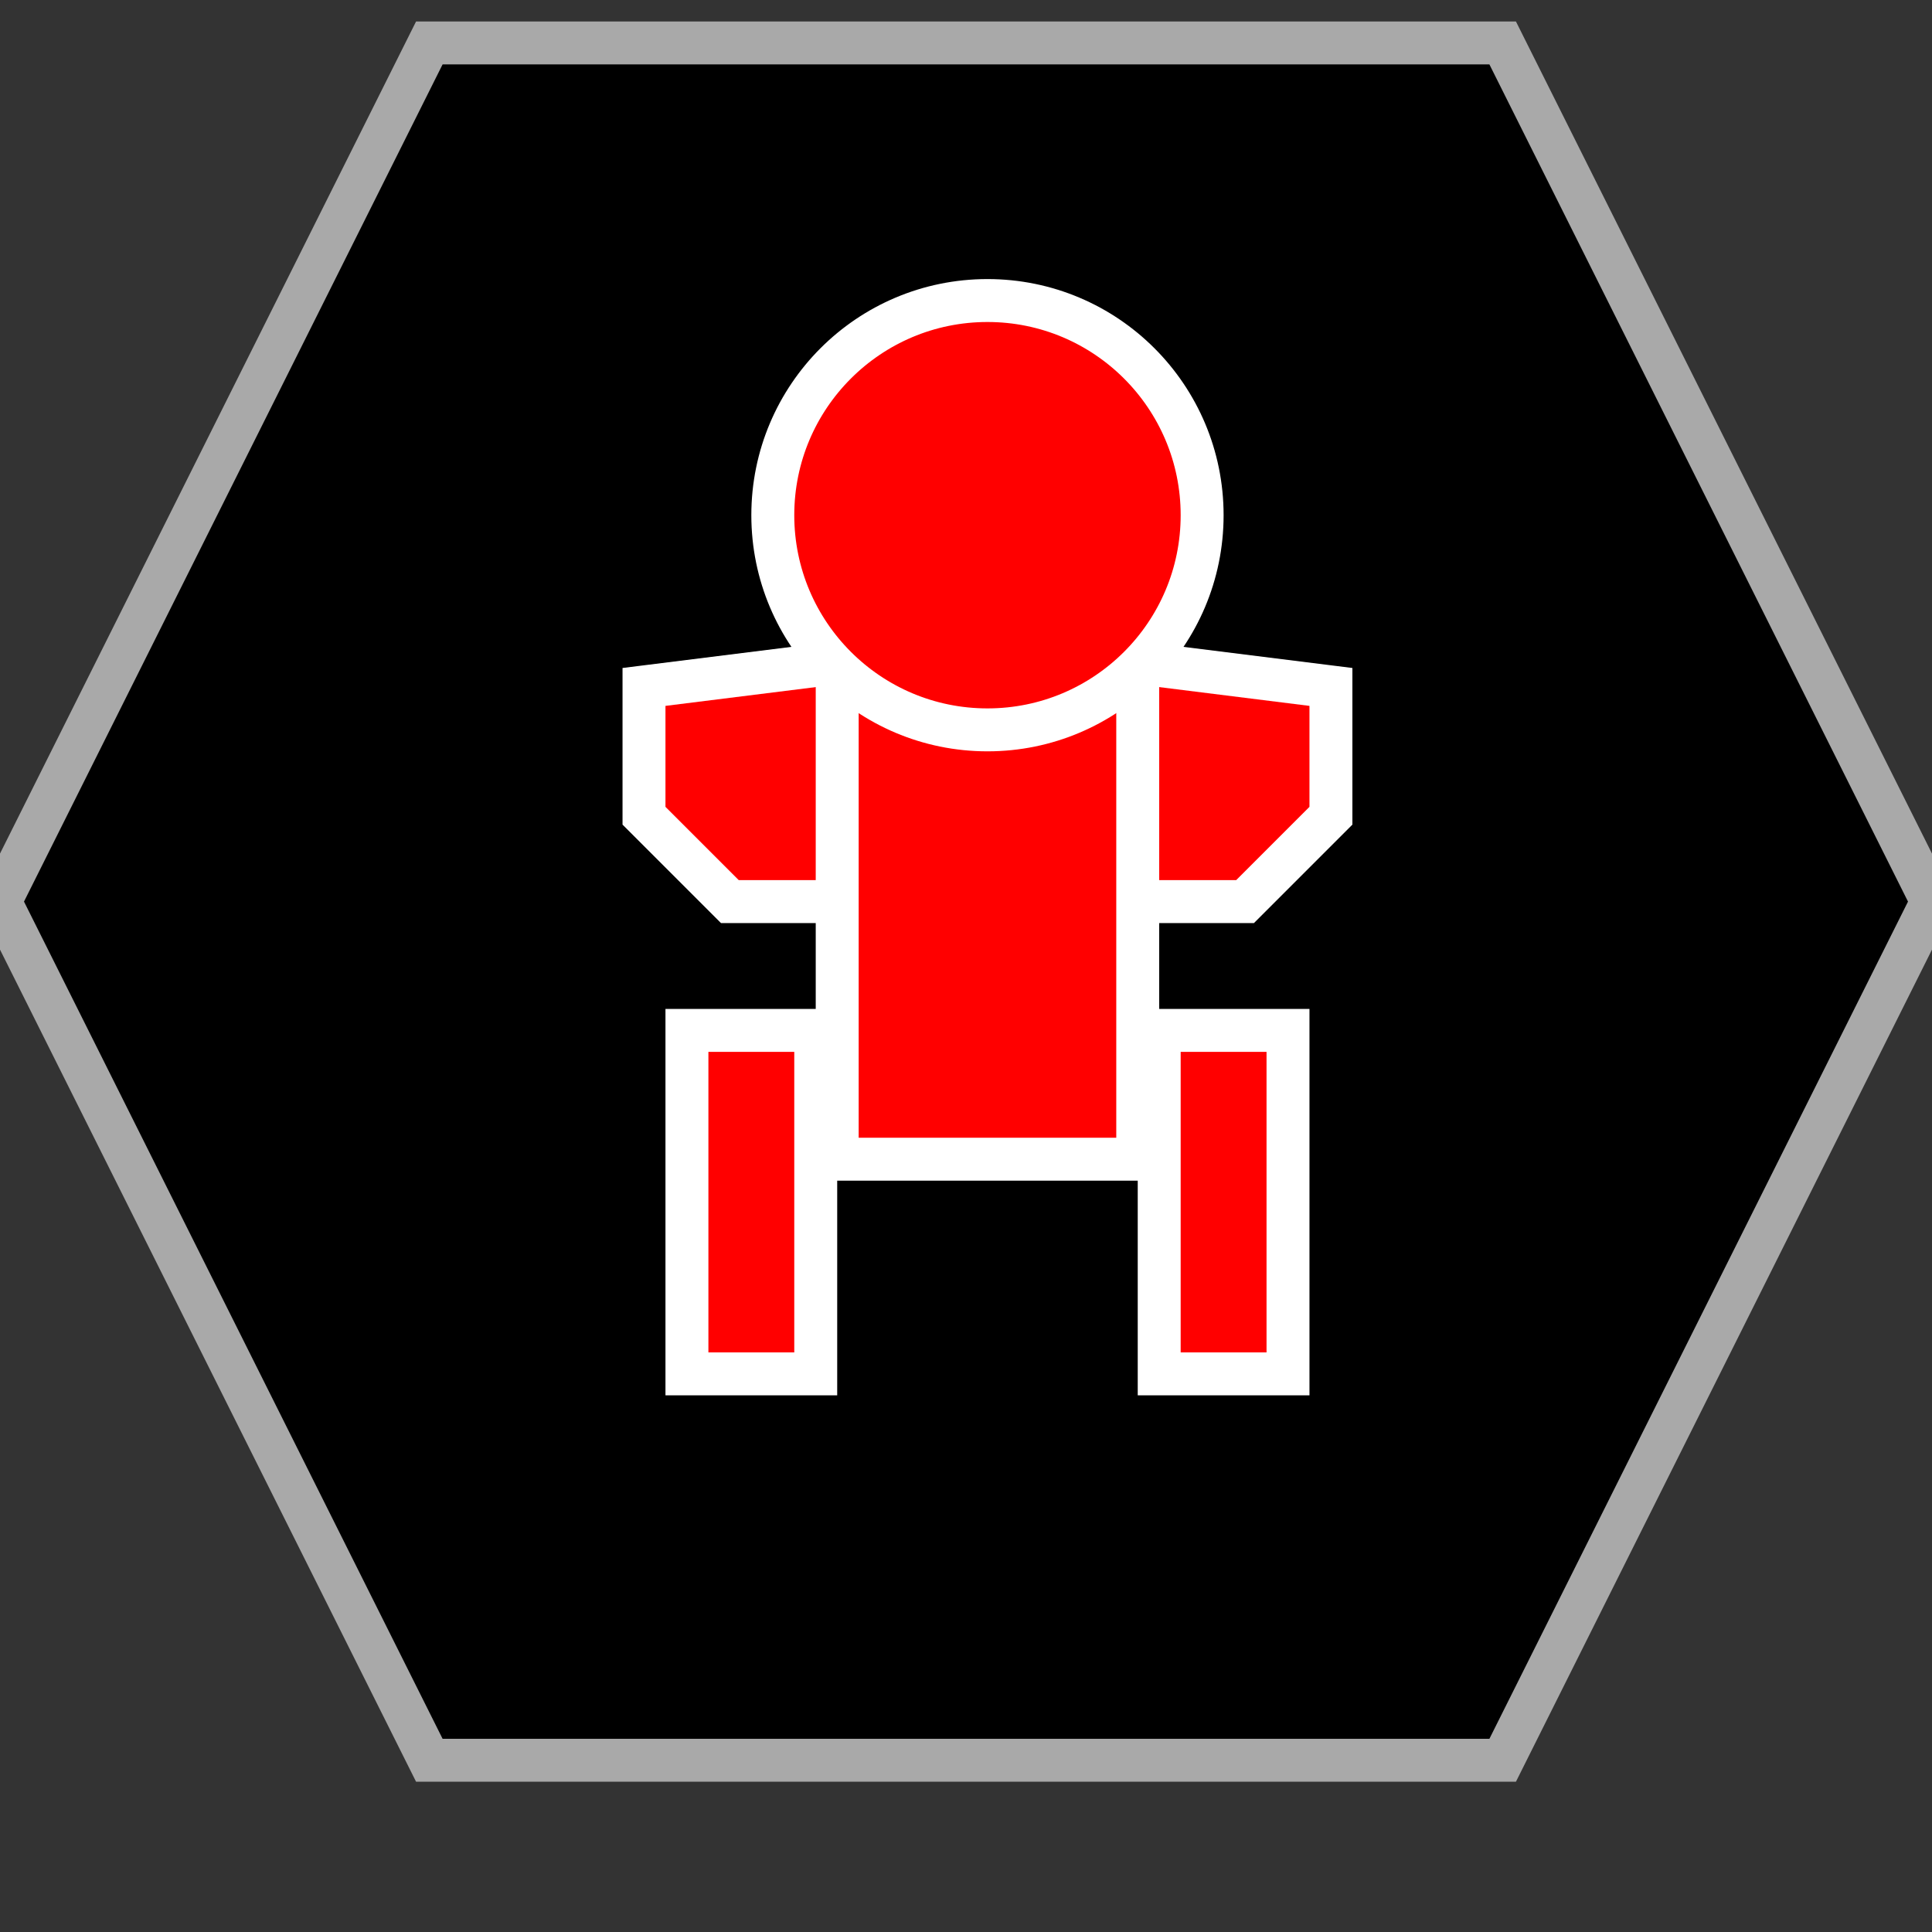 <?xml version="1.0" encoding="UTF-8"?>
<svg version="1.1" baseProfile="full" style="fill-opacity: 1; color-interpolation: auto; stroke: black; text-rendering: auto; stroke-linecap: square; stroke-miterlimit: 10; stroke-opacity: 1; shape-rendering: auto; fill: black; stroke-dasharray: none; font-weight: normal; stroke-width: 1; font-family: 'Dialog'; font-style: normal; stroke-linejoin: miter; stroke-dashoffset: 0pt; image-rendering: auto;" xmlns="http://www.w3.org/2000/svg" xmlns:xlink="http://www.w3.org/1999/xlink" xmlns:ev="http://www.w3.org/2001/xml-events" width="45" height="45">
  <rect width="100%" height="100%" fill="#333333" stroke="none"/>
  <defs id="genericDefs"/>
<g style="fill: black; stroke: darkgrey;"><path d="M10 41l-10 -20 10 -20 25 0 10 20 -10 20 Z"/></g>
<g style="fill: red; font-family: monospace; stroke: white;" transform="translate(23,21)" >

<!-- Gorn HDD -->
<path d="M 0 -6 l -8 1 0 3 2 2 12 0 2 -2 0 -3 Z" />
<rect x="-3.5" y="-8" width="7" height="14" />
<circle cx="0" cy="-9" r="5" />
<rect x="-7" y="3" width="3" height="8" />
<rect x="4" y="3" width="3" height="8" />

</g>
</svg>
